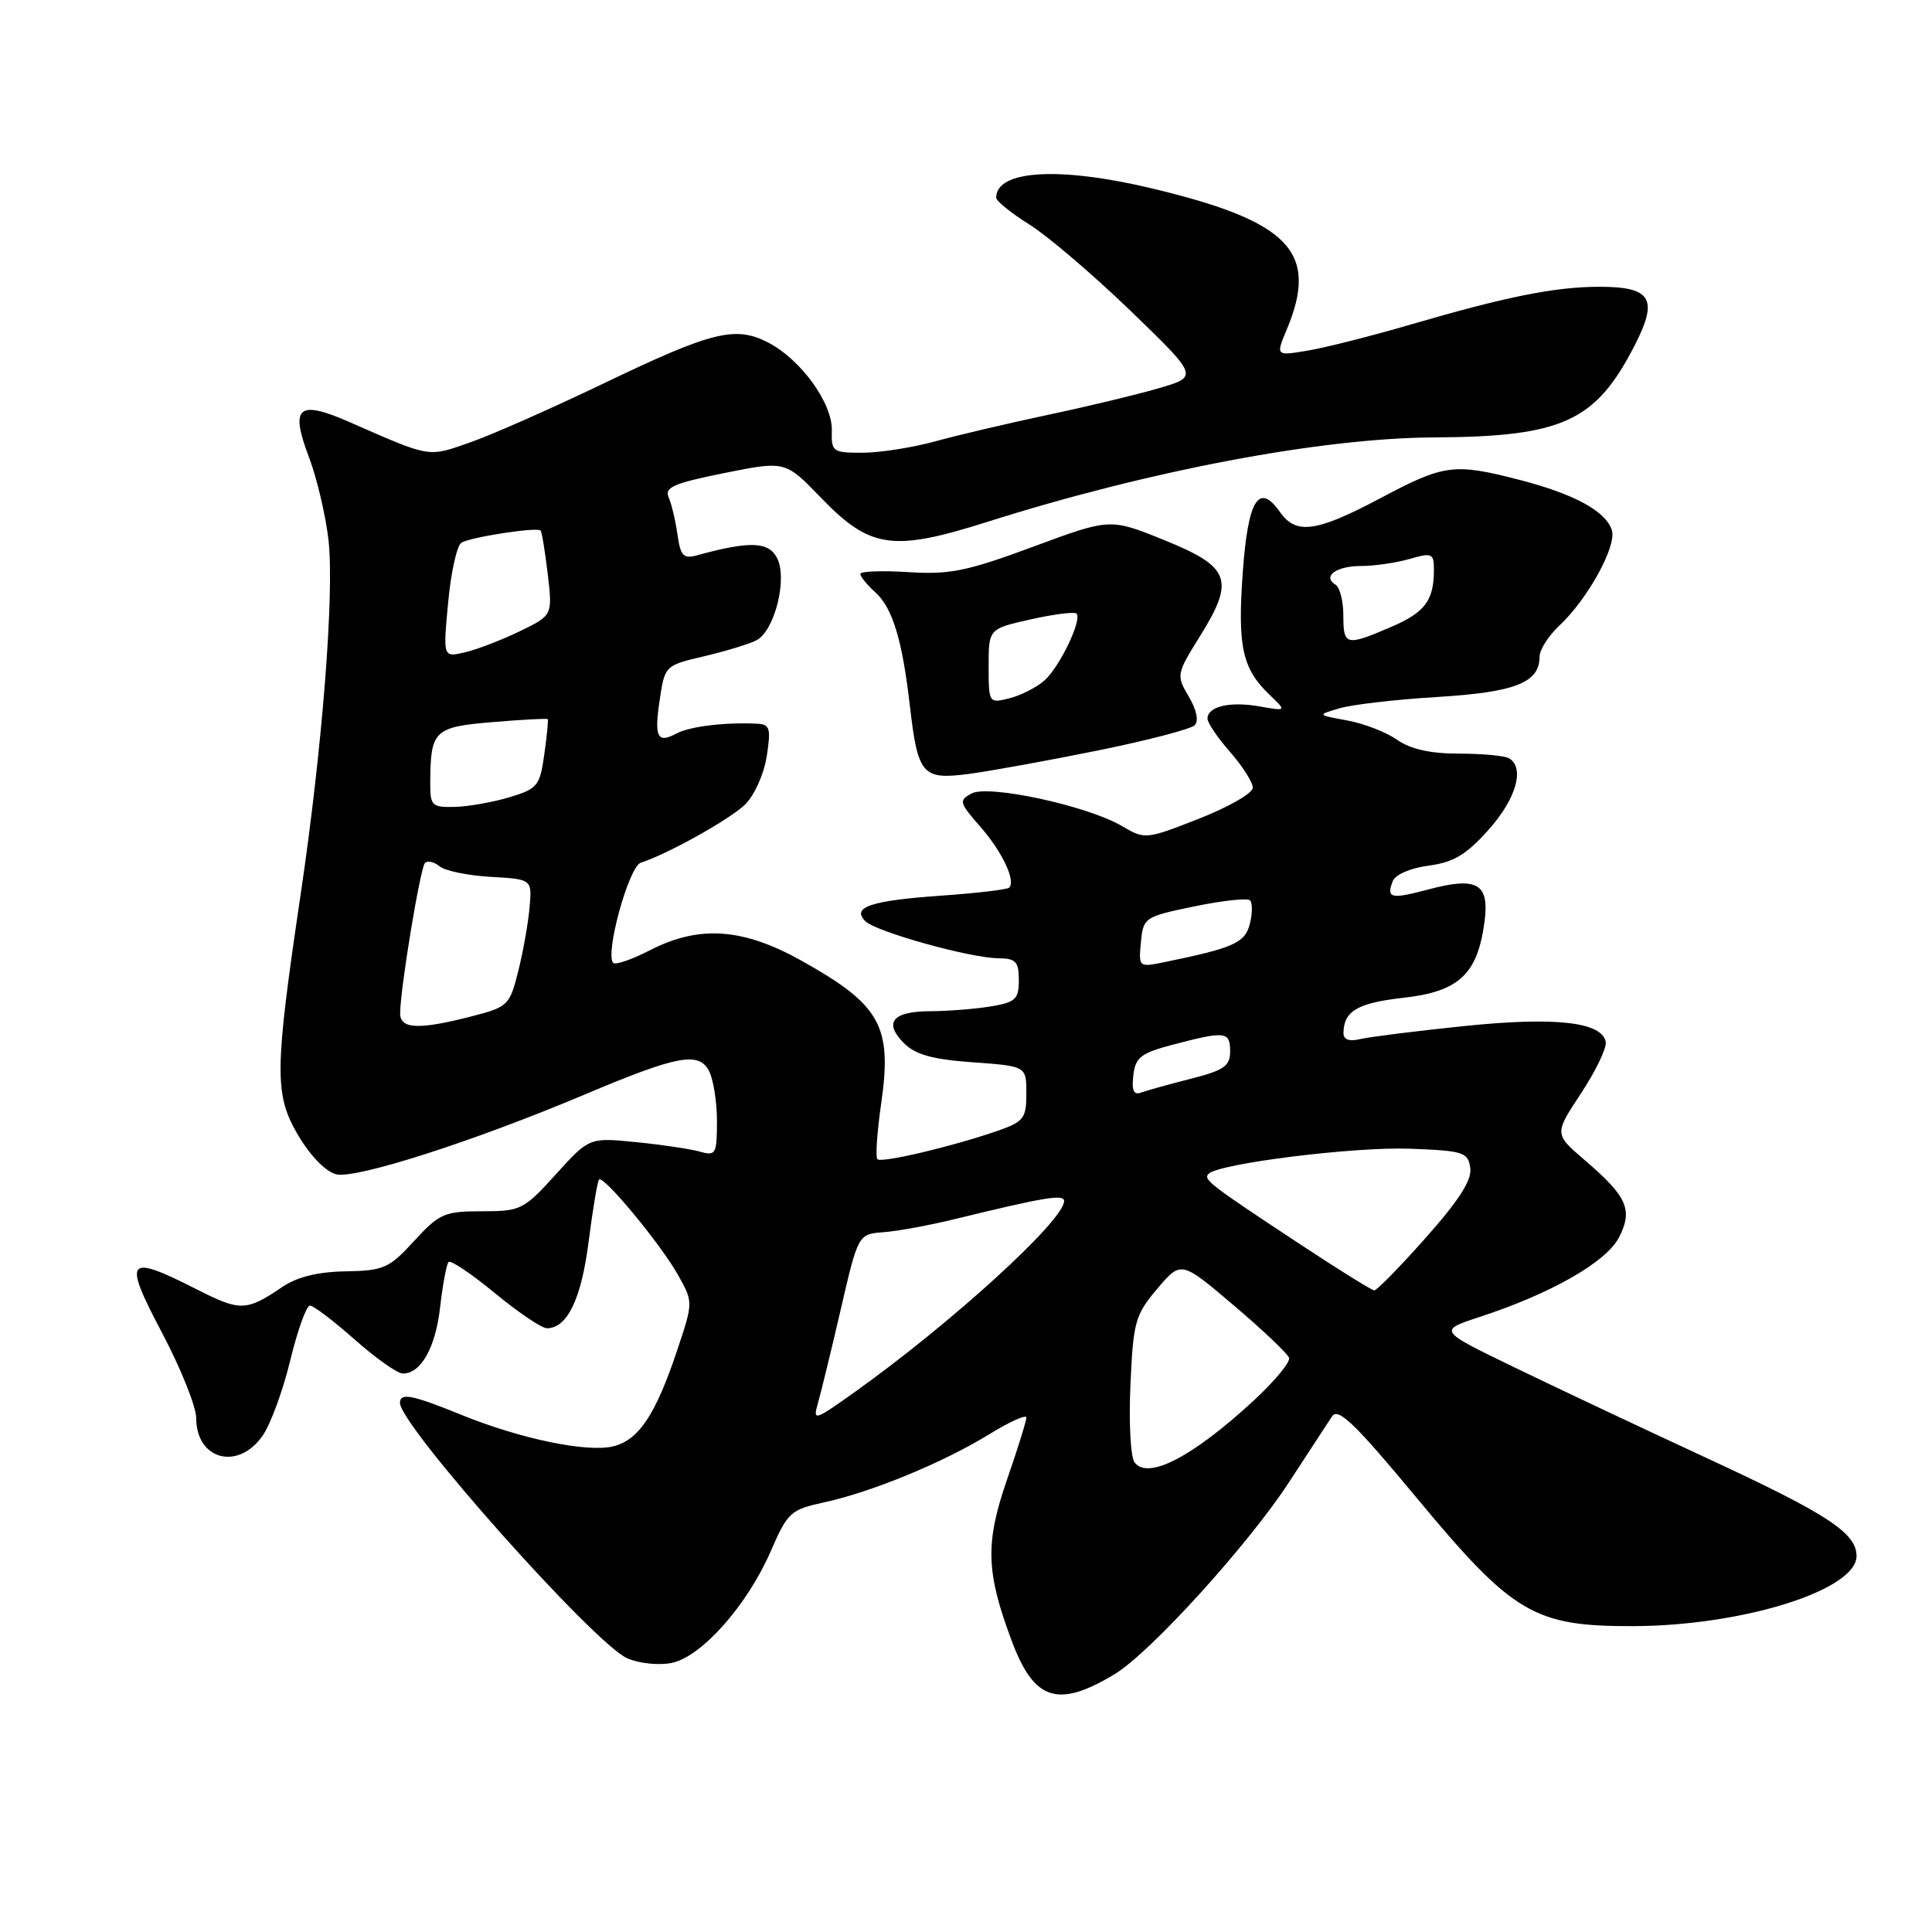<?xml version="1.0" encoding="UTF-8" standalone="no"?>
<!DOCTYPE svg PUBLIC "-//W3C//DTD SVG 1.1//EN" "http://www.w3.org/Graphics/SVG/1.1/DTD/svg11.dtd" >
<svg xmlns="http://www.w3.org/2000/svg" xmlns:xlink="http://www.w3.org/1999/xlink" version="1.1" viewBox="0 0 256 256">
 <g >
 <path fill="currentColor"
d=" M 147.72 221.82 C 152.43 218.97 165.47 204.61 170.84 196.34 C 173.40 192.41 175.95 188.51 176.50 187.68 C 177.30 186.47 179.50 188.58 187.72 198.48 C 200.50 213.88 203.28 215.52 216.50 215.47 C 230.98 215.41 246.00 210.69 246.00 206.19 C 246.00 203.12 242.19 200.63 226.00 193.13 C 217.47 189.18 206.02 183.78 200.54 181.12 C 190.58 176.30 190.58 176.30 196.04 174.51 C 205.52 171.41 212.82 167.24 214.51 163.99 C 216.41 160.31 215.63 158.55 209.98 153.72 C 205.94 150.26 205.94 150.26 209.49 144.88 C 211.44 141.92 212.92 138.85 212.77 138.06 C 212.27 135.41 206.09 134.71 194.00 135.96 C 187.68 136.61 181.49 137.39 180.25 137.68 C 178.75 138.04 178.01 137.76 178.02 136.86 C 178.05 133.97 179.90 132.89 185.98 132.21 C 193.31 131.39 195.78 129.08 196.70 122.18 C 197.39 117.06 195.75 116.12 189.21 117.87 C 184.30 119.18 183.67 119.03 184.54 116.77 C 184.87 115.89 186.88 115.02 189.31 114.70 C 192.61 114.26 194.29 113.26 197.25 109.94 C 200.89 105.87 202.07 101.78 199.98 100.49 C 199.42 100.14 196.43 99.86 193.34 99.86 C 189.51 99.86 186.90 99.27 185.11 98.02 C 183.68 97.01 180.70 95.86 178.50 95.46 C 174.50 94.73 174.50 94.73 177.50 93.85 C 179.15 93.36 185.00 92.68 190.50 92.35 C 200.80 91.72 204.00 90.45 204.00 87.02 C 204.00 86.10 205.17 84.26 206.60 82.92 C 210.38 79.39 214.25 72.36 213.58 70.25 C 212.78 67.74 208.62 65.47 201.36 63.59 C 192.69 61.35 191.39 61.51 182.99 65.97 C 174.45 70.51 171.74 70.89 169.62 67.87 C 166.80 63.85 165.36 66.19 164.67 75.88 C 163.97 85.67 164.61 88.59 168.19 92.03 C 170.50 94.24 170.50 94.24 166.88 93.60 C 162.98 92.91 160.00 93.61 160.00 95.22 C 160.00 95.78 161.35 97.77 163.00 99.65 C 164.65 101.53 166.00 103.66 166.00 104.38 C 166.00 105.10 162.79 106.94 158.87 108.48 C 151.83 111.24 151.70 111.25 148.67 109.46 C 144.12 106.78 131.00 103.93 128.74 105.14 C 127.03 106.06 127.10 106.35 129.86 109.50 C 132.78 112.82 134.63 116.71 133.72 117.62 C 133.46 117.87 129.41 118.35 124.70 118.68 C 115.35 119.34 112.80 120.20 114.66 122.06 C 116.06 123.46 128.48 126.93 132.25 126.97 C 134.60 127.00 135.00 127.41 135.00 129.87 C 135.00 132.41 134.57 132.81 131.25 133.36 C 129.19 133.70 125.61 133.98 123.31 133.99 C 118.27 134.00 117.04 135.48 119.78 138.23 C 121.30 139.75 123.57 140.38 128.90 140.76 C 136.00 141.27 136.00 141.27 136.00 144.89 C 136.00 148.17 135.65 148.63 132.25 149.82 C 126.27 151.90 116.81 154.14 116.26 153.60 C 115.99 153.32 116.21 150.04 116.75 146.30 C 118.25 135.96 116.71 133.17 106.22 127.31 C 98.46 122.96 92.64 122.56 86.15 125.90 C 83.76 127.13 81.56 127.89 81.26 127.59 C 80.12 126.46 83.32 114.82 84.91 114.31 C 88.40 113.20 96.63 108.62 98.71 106.62 C 99.94 105.43 101.21 102.63 101.59 100.25 C 102.17 96.54 102.02 95.99 100.38 95.90 C 96.22 95.67 91.40 96.25 89.67 97.18 C 87.08 98.56 86.66 97.73 87.43 92.63 C 88.09 88.22 88.15 88.16 93.30 86.96 C 96.16 86.28 99.27 85.34 100.22 84.85 C 102.66 83.59 104.40 76.61 102.94 73.89 C 101.80 71.75 99.29 71.68 92.37 73.58 C 90.56 74.08 90.17 73.67 89.77 70.84 C 89.51 69.00 88.99 66.78 88.60 65.90 C 88.02 64.58 89.27 64.03 95.98 62.68 C 104.06 61.06 104.06 61.06 108.78 65.95 C 115.31 72.71 118.27 73.13 130.86 69.14 C 152.32 62.34 175.08 58.04 190.00 57.96 C 207.09 57.87 211.45 55.86 216.65 45.67 C 219.76 39.58 218.79 38.00 211.93 38.00 C 206.09 38.00 199.60 39.30 187.00 42.98 C 181.78 44.51 175.59 46.07 173.27 46.46 C 169.03 47.17 169.03 47.17 170.52 43.62 C 174.78 33.41 170.91 29.34 152.74 24.99 C 140.41 22.03 132.00 22.52 132.00 26.20 C 132.00 26.64 133.98 28.23 136.40 29.75 C 138.82 31.26 144.86 36.42 149.82 41.20 C 158.83 49.91 158.83 49.91 153.48 51.46 C 150.53 52.32 143.93 53.90 138.81 54.98 C 133.69 56.07 127.03 57.63 124.00 58.46 C 120.97 59.30 116.62 59.98 114.32 59.99 C 110.33 60.00 110.14 59.86 110.22 57.04 C 110.32 53.44 106.12 47.63 101.79 45.39 C 97.44 43.14 94.34 43.91 80.00 50.80 C 73.12 54.10 65.15 57.63 62.27 58.63 C 56.64 60.60 57.17 60.69 46.25 55.90 C 39.48 52.94 38.40 53.91 40.95 60.61 C 42.00 63.39 43.16 68.32 43.53 71.58 C 44.32 78.64 42.71 99.14 39.84 118.50 C 36.37 141.92 36.33 145.01 39.49 150.40 C 41.10 153.14 43.15 155.25 44.55 155.60 C 47.14 156.25 62.81 151.22 77.50 145.02 C 89.72 139.86 92.56 139.32 93.93 141.87 C 94.52 142.97 95.00 145.98 95.00 148.55 C 95.00 152.93 94.85 153.19 92.75 152.60 C 91.51 152.25 87.71 151.68 84.29 151.34 C 78.08 150.72 78.08 150.72 73.65 155.61 C 69.40 160.30 69.01 160.50 63.86 160.50 C 58.89 160.50 58.22 160.79 54.88 164.43 C 51.56 168.06 50.84 168.37 45.81 168.46 C 42.13 168.52 39.39 169.19 37.42 170.52 C 32.63 173.76 31.85 173.79 26.06 170.84 C 16.73 166.11 16.25 166.71 21.47 176.60 C 23.96 181.32 26.00 186.41 26.00 187.90 C 26.00 193.43 31.53 194.91 34.79 190.25 C 35.85 188.74 37.50 184.24 38.46 180.25 C 39.43 176.26 40.60 173.00 41.07 173.00 C 41.55 173.00 44.21 175.03 47.00 177.50 C 49.79 179.97 52.66 182.00 53.38 182.00 C 55.80 182.00 57.73 178.54 58.33 173.11 C 58.67 170.15 59.17 167.50 59.44 167.22 C 59.72 166.94 62.49 168.80 65.59 171.36 C 68.69 173.91 71.78 176.00 72.46 176.00 C 75.17 176.00 77.03 172.13 78.00 164.50 C 78.55 160.20 79.17 156.50 79.38 156.29 C 79.97 155.70 87.56 164.87 89.84 168.94 C 91.87 172.55 91.87 172.55 89.67 179.09 C 86.85 187.49 84.63 190.80 81.29 191.64 C 77.85 192.50 69.03 190.68 61.17 187.49 C 54.56 184.80 53.00 184.50 53.00 185.90 C 53.00 188.88 78.74 217.81 83.11 219.73 C 84.65 220.41 87.29 220.69 88.98 220.35 C 92.94 219.56 99.00 212.73 102.13 205.54 C 104.37 200.38 104.76 200.03 109.24 199.06 C 115.54 197.69 125.01 193.78 131.08 190.05 C 133.78 188.38 136.00 187.39 136.00 187.83 C 136.00 188.28 134.85 191.99 133.43 196.07 C 130.53 204.48 130.64 208.30 134.06 217.43 C 137.03 225.37 140.18 226.38 147.72 221.82 Z  M 145.44 99.45 C 152.00 98.12 157.79 96.61 158.30 96.10 C 158.86 95.54 158.56 94.06 157.52 92.30 C 155.85 89.48 155.88 89.32 158.99 84.32 C 163.66 76.82 163.04 75.13 154.30 71.58 C 147.10 68.66 147.10 68.66 136.91 72.44 C 128.13 75.69 125.84 76.16 120.36 75.81 C 116.86 75.59 114.00 75.69 114.00 76.05 C 114.00 76.40 114.90 77.51 116.00 78.50 C 118.27 80.56 119.55 84.77 120.56 93.50 C 121.62 102.68 122.21 103.36 128.35 102.55 C 131.18 102.18 138.87 100.78 145.44 99.45 Z  M 150.33 193.77 C 149.81 193.07 149.56 188.45 149.79 183.50 C 150.16 175.13 150.41 174.24 153.34 170.77 C 156.50 167.04 156.50 167.04 163.48 172.97 C 167.32 176.23 170.62 179.36 170.81 179.92 C 171.00 180.49 168.85 183.07 166.04 185.66 C 157.97 193.09 152.09 196.13 150.33 193.77 Z  M 108.37 185.97 C 108.76 184.61 110.13 179.01 111.40 173.52 C 113.71 163.53 113.71 163.53 117.10 163.27 C 118.97 163.13 123.20 162.35 126.50 161.54 C 138.47 158.62 141.00 158.20 141.00 159.15 C 141.00 161.72 125.91 175.46 113.08 184.58 C 107.92 188.25 107.69 188.32 108.37 185.97 Z  M 172.50 165.02 C 160.24 156.94 159.41 156.30 160.14 155.54 C 161.47 154.17 179.45 151.93 186.83 152.21 C 193.93 152.48 194.52 152.67 194.82 154.76 C 195.05 156.36 193.35 159.02 188.92 164.01 C 185.51 167.85 182.44 170.99 182.10 170.98 C 181.77 170.97 177.45 168.29 172.50 165.02 Z  M 150.17 142.49 C 150.46 140.08 151.16 139.54 155.50 138.40 C 162.38 136.60 163.00 136.67 163.00 139.31 C 163.00 141.26 162.18 141.83 157.75 142.95 C 154.86 143.69 151.90 144.51 151.17 144.78 C 150.22 145.13 149.94 144.48 150.17 142.49 Z  M 53.02 134.25 C 53.06 130.83 55.69 114.98 56.31 114.35 C 56.66 114.00 57.54 114.20 58.26 114.80 C 58.97 115.39 62.02 116.02 65.03 116.19 C 70.50 116.50 70.50 116.50 70.17 120.24 C 69.99 122.30 69.32 126.10 68.67 128.68 C 67.54 133.21 67.32 133.43 62.50 134.67 C 55.49 136.48 53.00 136.37 53.02 134.25 Z  M 151.18 124.84 C 151.49 121.57 151.65 121.47 158.26 120.10 C 161.98 119.33 165.30 118.97 165.63 119.30 C 165.97 119.63 165.96 121.04 165.61 122.42 C 164.98 124.94 163.43 125.63 154.18 127.51 C 150.90 128.18 150.86 128.14 151.18 124.84 Z  M 57.01 103.75 C 57.04 96.78 57.50 96.33 65.29 95.68 C 69.21 95.35 72.49 95.18 72.58 95.29 C 72.67 95.41 72.47 97.51 72.12 99.97 C 71.54 104.14 71.23 104.52 67.50 105.64 C 65.30 106.30 62.04 106.88 60.25 106.92 C 57.23 106.99 57.00 106.77 57.01 103.75 Z  M 59.38 79.85 C 59.75 75.85 60.54 72.28 61.14 71.91 C 62.34 71.17 71.15 69.81 71.63 70.30 C 71.80 70.47 72.22 73.06 72.58 76.07 C 73.22 81.54 73.22 81.54 68.86 83.65 C 66.46 84.81 63.20 86.07 61.60 86.44 C 58.70 87.11 58.70 87.11 59.38 79.85 Z  M 178.00 81.56 C 178.00 79.67 177.54 77.84 176.98 77.49 C 175.18 76.38 177.03 75.00 180.32 75.00 C 182.07 75.00 184.97 74.58 186.76 74.07 C 189.76 73.21 190.00 73.31 190.00 75.49 C 190.00 79.59 188.83 81.15 184.27 83.10 C 178.35 85.64 178.00 85.55 178.00 81.56 Z  M 131.00 88.27 C 131.00 83.32 131.00 83.32 136.58 82.07 C 139.65 81.38 142.37 81.04 142.64 81.30 C 143.43 82.09 140.42 88.37 138.39 90.17 C 137.35 91.09 135.26 92.15 133.75 92.53 C 131.03 93.21 131.00 93.17 131.00 88.27 Z "/>
</g>
</svg>